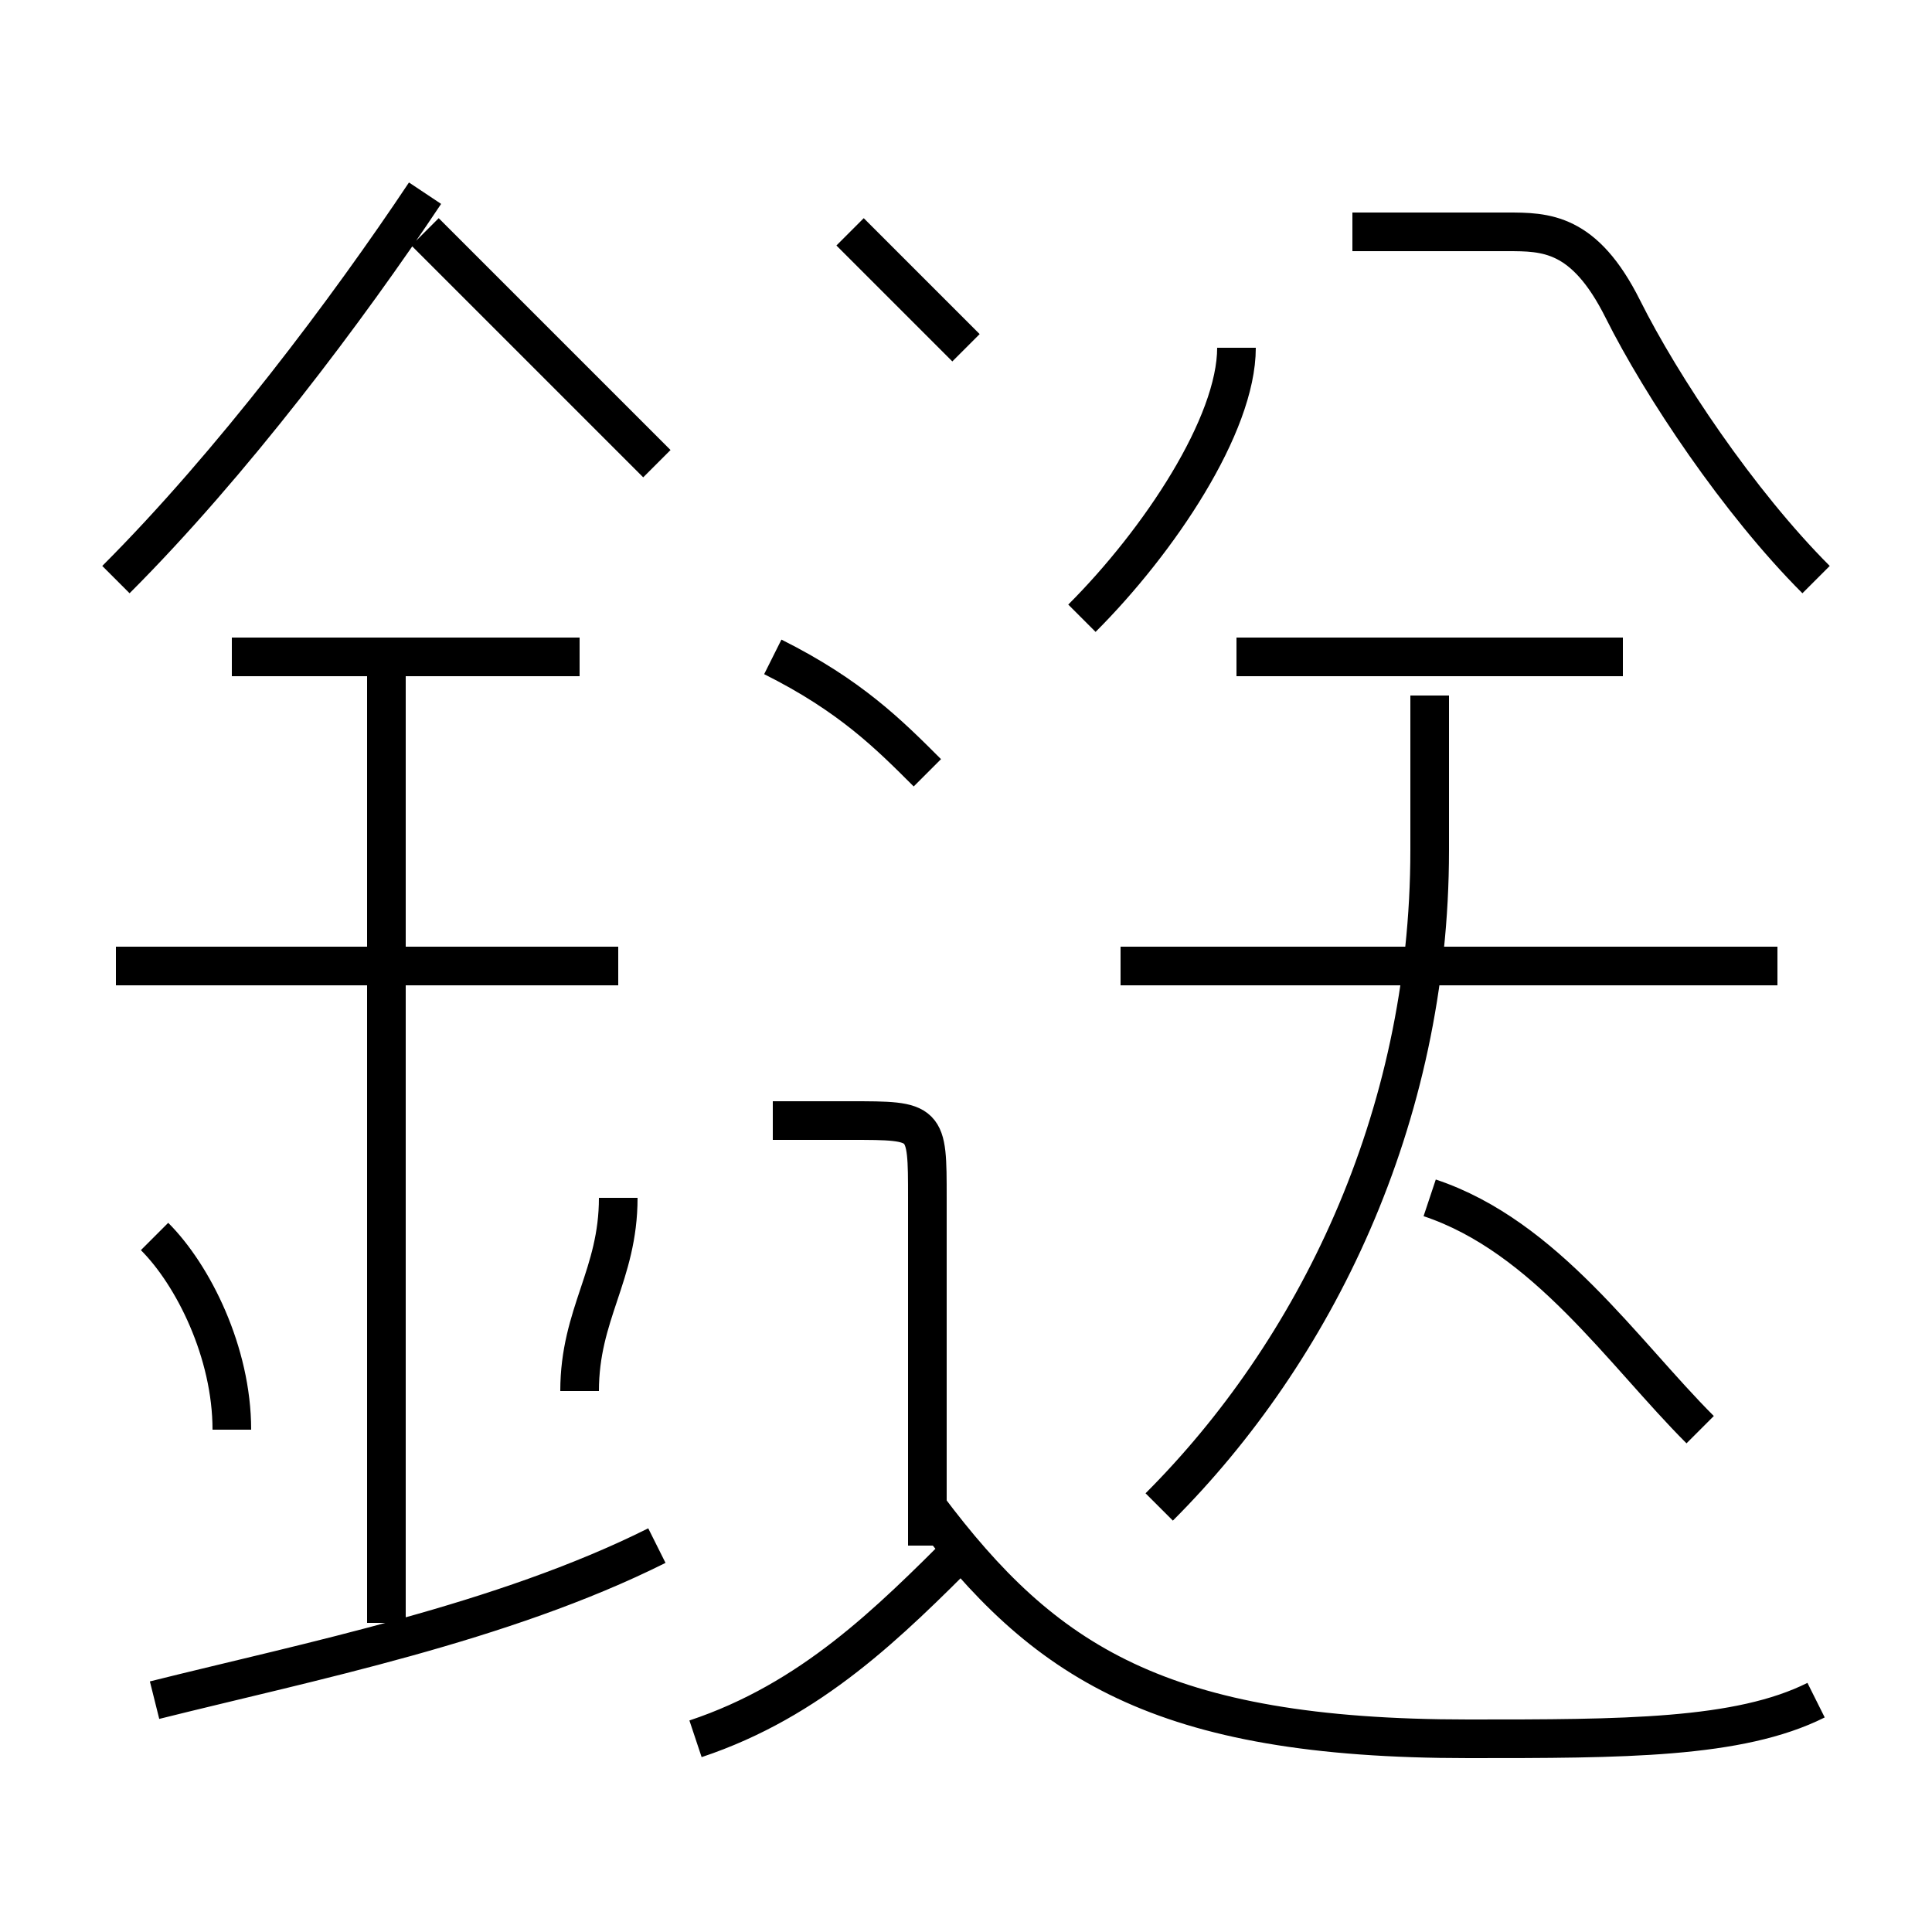 <?xml version='1.0' encoding='utf8'?>
<svg viewBox="0.0 -6.0 50.0 50.0" version="1.1" xmlns="http://www.w3.org/2000/svg">
<rect x="0.0" y="-6.0" width="50.0" height="50.0" fill="#808080" stroke="none"/>
<rect x="-1000" y="-1000" width="2000" height="2000" stroke="white" fill="white"/>
<g style="fill:white;stroke:#000000;  stroke-width:1">
<path d="M 30 -5 C 34 -9 37 -15 37 -22 L 37 -26 M 4 0 C 8 -1 13 -2 17 -4 M 6 -7 C 6 -9 5 -11 4 -12 M 18 1 C 21 0 23 -2 25 -4 M 10 -2 L 10 -27 M 15 -8 C 15 -10 16 -11 16 -13 M 16 -19 L 3 -19 M 24 -4 L 24 -13 C 24 -15 24 -15 22 -15 L 20 -15 M 15 -27 L 6 -27 M 47 0 C 45 1 42 1 38 1 C 30 1 27 -1 24 -5 M 3 -29 C 6 -32 9 -36 11 -39 M 24 -24 C 23 -25 22 -26 20 -27 M 17 -32 C 15 -34 13 -36 11 -38 M 44 -7 C 42 -9 40 -12 37 -13 M 46 -19 L 29 -19 M 25 -35 C 24 -36 23 -37 22 -38 M 28 -28 C 30 -30 32 -33 32 -35 M 42 -27 L 32 -27 M 47 -29 C 45 -31 43 -34 42 -36 C 41 -38 40 -38 39 -38 L 35 -38" transform="translate(0.0 38.0)" />
</g>
</svg>